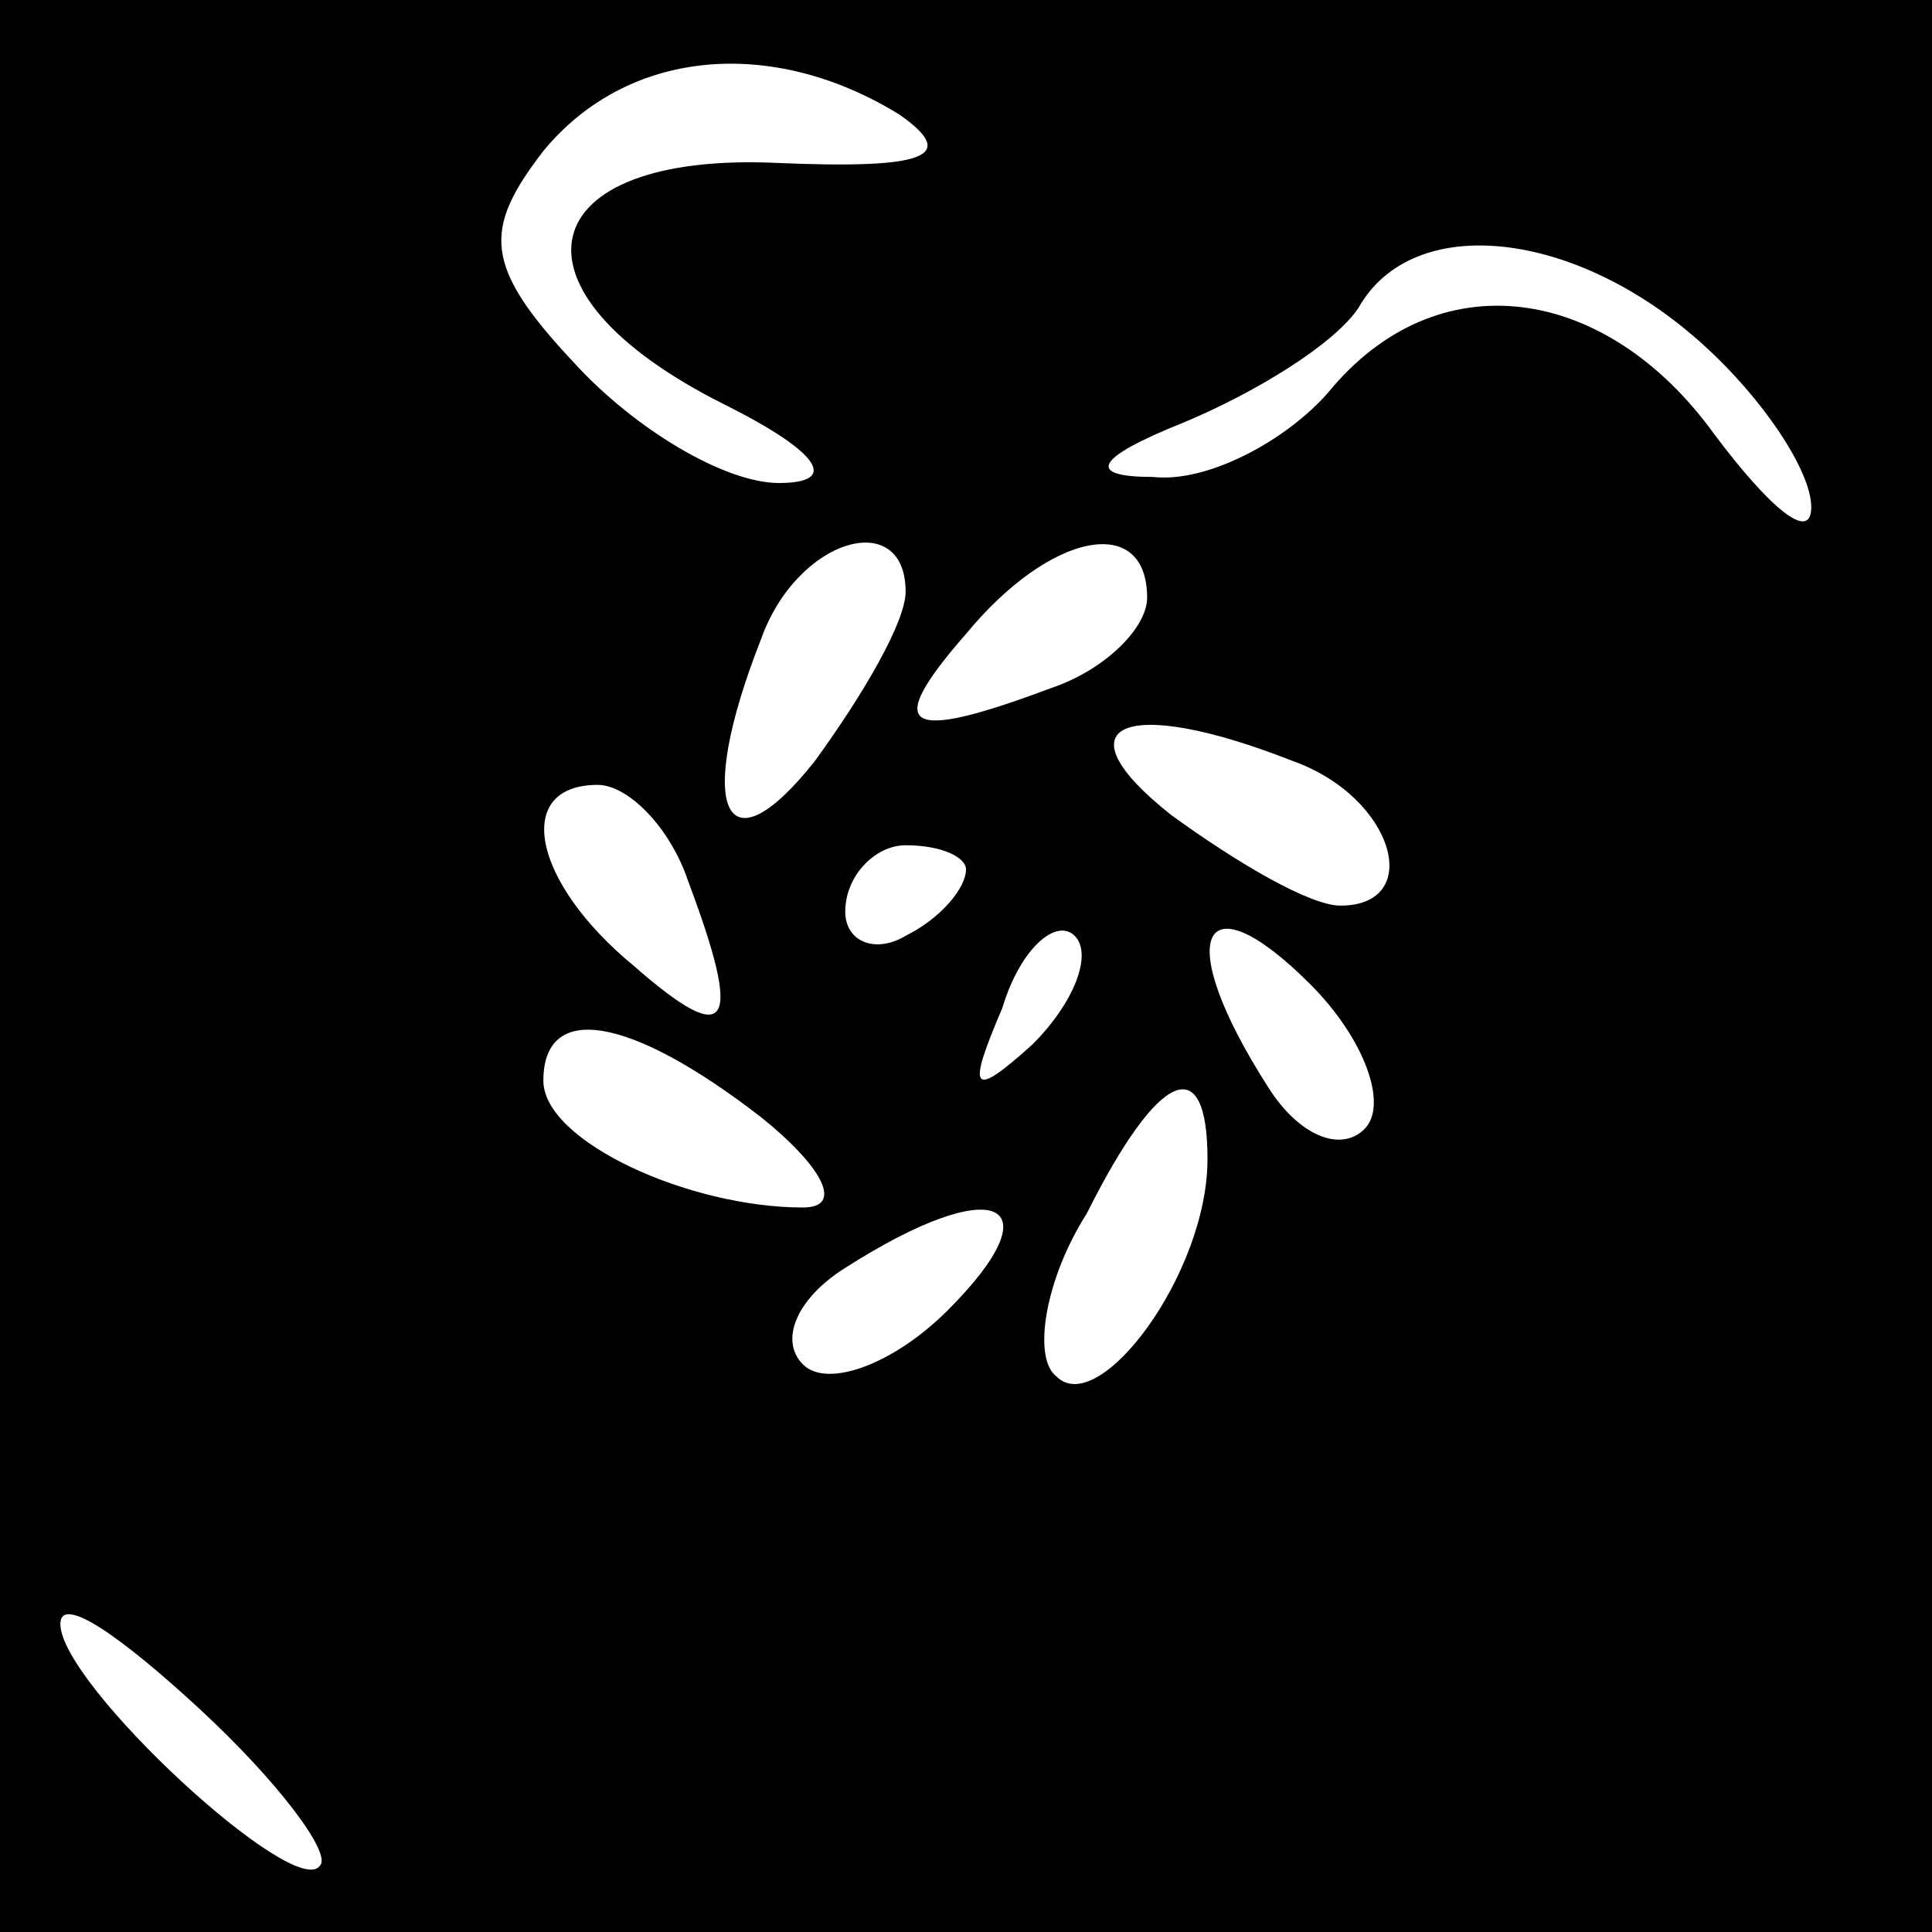 <?xml version="1.0" standalone="no"?>
<!DOCTYPE svg PUBLIC "-//W3C//DTD SVG 20010904//EN"
 "http://www.w3.org/TR/2001/REC-SVG-20010904/DTD/svg10.dtd">
<svg version="1.0" xmlns="http://www.w3.org/2000/svg"
 width="32pt" height="32pt" viewBox="0 0 32 32"
 preserveAspectRatio="xMidYMid meet">
<rect x="0" y="0" width="32" height="32" fill="#808080" stroke="none"/>
<g transform="translate(0,32) scale(0.1,-0.1)"
fill="#000000" stroke="none">
<path fill="#000000" stroke="none" d="M0 160 l0 -160 160 0 160 0 0 160 0
160 -160 0 -160 0 0 -160z"/>
<path fill="#ffffff" stroke="none" d="M149 301 c10 -7 4 -9 -20 -8 -41 2 -47
-21 -9 -40 16 -8 19 -13 9 -13 -9 0 -24 9 -34 20 -15 16 -15 22 -5 35 14 17
38 19 59 6z"/>
<path fill="#ffffff" stroke="none" d="M282 263 c10 -9 18 -21 18 -27 0 -6 -7
0 -16 12 -18 25 -46 29 -64 7 -7 -8 -20 -15 -29 -14 -11 0 -10 3 5 9 12 5 25
13 29 19 9 16 36 13 57 -6z"/>
<path fill="#ffffff" stroke="none" d="M150 222 c0 -5 -7 -17 -15 -28 -15 -19
-20 -8 -9 20 6 17 24 22 24 8z"/>
<path fill="#ffffff" stroke="none" d="M190 221 c0 -5 -7 -12 -16 -15 -24 -9
-28 -7 -14 9 14 17 30 20 30 6z"/>
<path fill="#ffffff" stroke="none" d="M214 194 c17 -6 22 -24 8 -24 -5 0 -17
7 -28 15 -19 15 -8 20 20 9z"/>
<path fill="#ffffff" stroke="none" d="M114 174 c9 -24 7 -28 -9 -14 -17 14
-20 30 -6 30 5 0 12 -7 15 -16z"/>
<path fill="#ffffff" stroke="none" d="M160 176 c0 -3 -4 -8 -10 -11 -5 -3
-10 -1 -10 4 0 6 5 11 10 11 6 0 10 -2 10 -4z"/>
<path fill="#ffffff" stroke="none" d="M171 147 c-10 -9 -11 -8 -5 6 3 10 9
15 12 12 3 -3 0 -11 -7 -18z"/>
<path fill="#ffffff" stroke="none" d="M226 133 c-4 -4 -11 -1 -16 7 -16 25
-11 35 7 17 9 -9 13 -20 9 -24z"/>
<path fill="#ffffff" stroke="none" d="M126 135 c10 -8 14 -15 7 -15 -19 0
-43 11 -43 21 0 13 14 11 36 -6z"/>
<path fill="#ffffff" stroke="none" d="M200 128 c0 -19 -18 -43 -25 -36 -4 3
-2 16 5 27 12 24 20 27 20 9z"/>
<path fill="#ffffff" stroke="none" d="M157 103 c-9 -9 -20 -13 -24 -9 -4 4
-1 11 7 16 25 16 35 11 17 -7z"/>
<path fill="#ffffff" stroke="none" d="M53 11 c-4 -6 -43 30 -43 40 0 5 10 -2
23 -14 13 -12 22 -24 20 -26z"/>
</g>
</svg>
